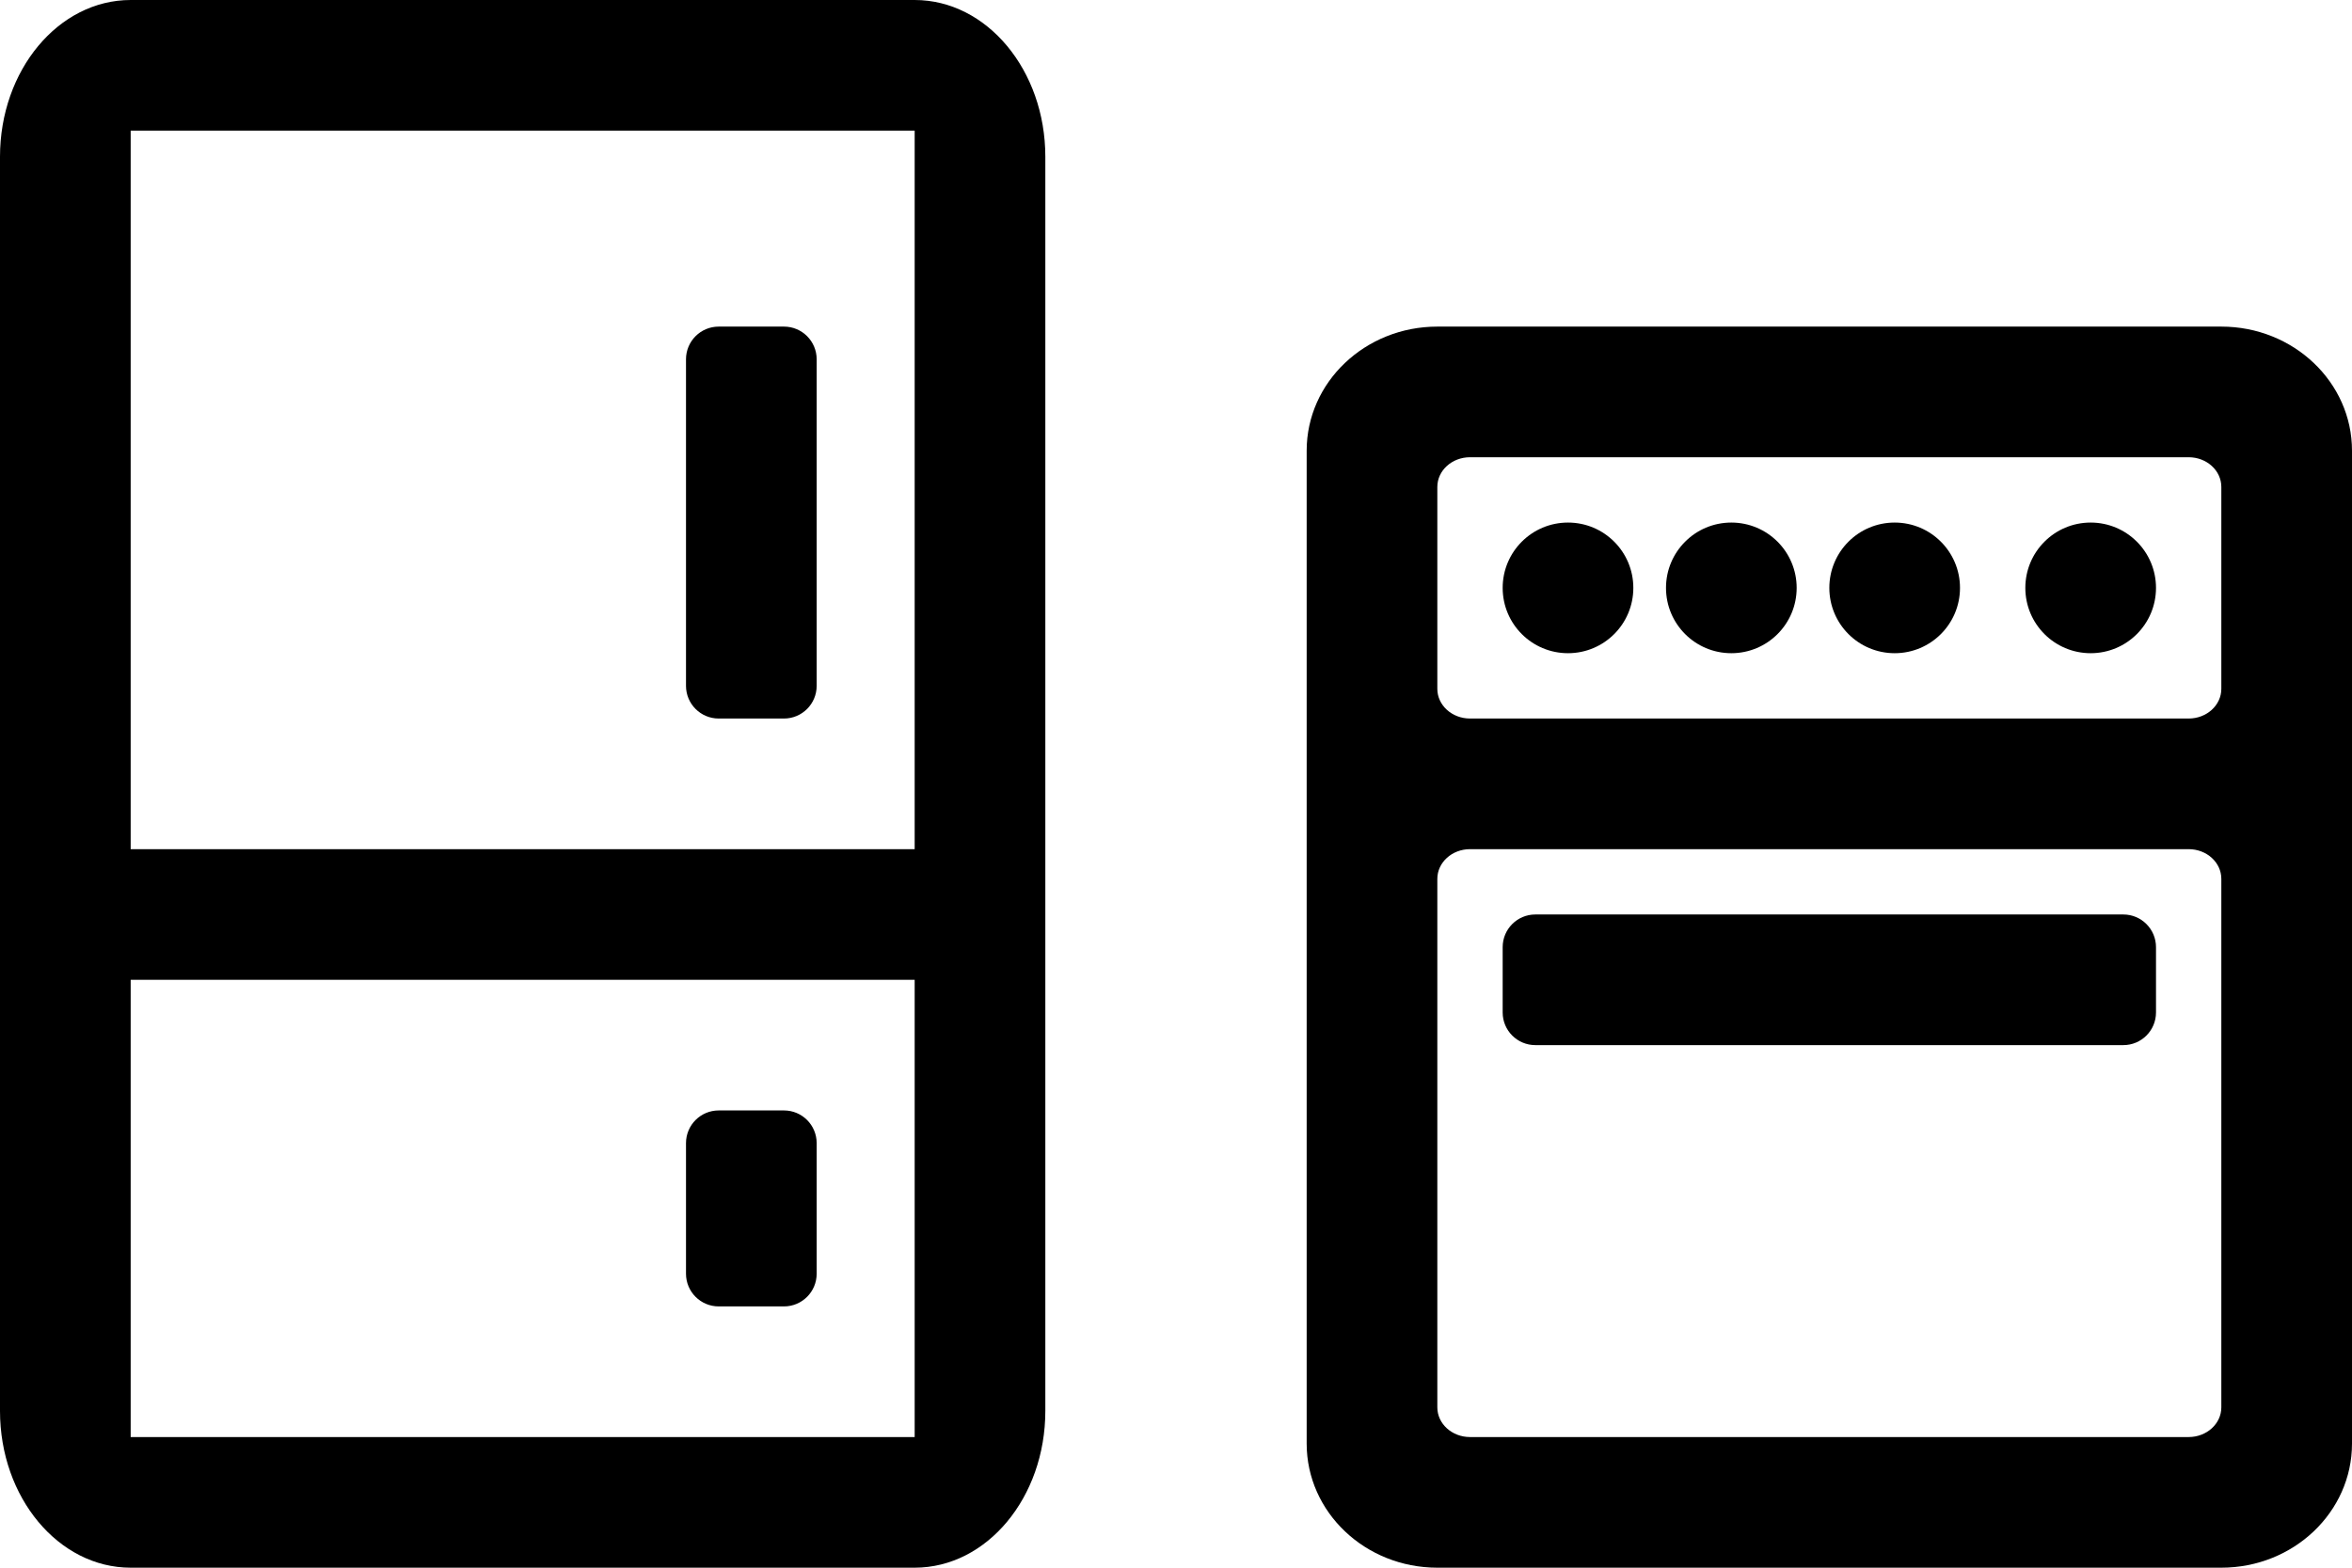 <svg viewBox="0 0 72 48" fill="none" xmlns="http://www.w3.org/2000/svg">
  <path fill-rule="evenodd" clip-rule="evenodd" d="M68 10H44C41.791 10 40 11.701 40 13.8V44.2C40 46.299 41.791 48 44 48H68C70.209 48 72 46.299 72 44.2V13.8C72 11.701 70.209 10 68 10ZM67 26C67.552 26 68 26.407 68 26.909V43.091C68 43.593 67.552 44 67 44H45C44.448 44 44 43.593 44 43.091V26.909C44 26.407 44.448 26 45 26L67 26ZM68 14.909C68 14.407 67.552 14 67 14L45 14C44.448 14 44 14.407 44 14.909V21.091C44 21.593 44.448 22 45 22H67C67.552 22 68 21.593 68 21.091V14.909ZM64 16C65.105 16 66 16.895 66 18C66 19.105 65.105 20 64 20C62.895 20 62 19.105 62 18C62 16.895 62.895 16 64 16ZM60 18C60 16.895 59.105 16 58 16C56.895 16 56 16.895 56 18C56 19.105 56.895 20 58 20C59.105 20 60 19.105 60 18ZM53 16C54.105 16 55 16.895 55 18C55 19.105 54.105 20 53 20C51.895 20 51 19.105 51 18C51 16.895 51.895 16 53 16ZM50 18C50 16.895 49.105 16 48 16C46.895 16 46 16.895 46 18C46 19.105 46.895 20 48 20C49.105 20 50 19.105 50 18Z" fill="currentColor"/>
  <path d="M46 29C46 28.448 46.448 28 47 28L65 28C65.552 28 66 28.448 66 29L66 31C66 31.552 65.552 32 65 32L47 32C46.448 32 46 31.552 46 31L46 29Z" fill="currentColor"/>
  <path fill-rule="evenodd" clip-rule="evenodd" d="M28 0H4C1.791 0 0 2.149 0 4.8V43.2C0 45.851 1.791 48 4 48H28C30.209 48 32 45.851 32 43.2V4.8C32 2.149 30.209 0 28 0ZM28 44H4V30H28V44ZM28 26V4H4V26H28ZM24 34C24.552 34 25 34.448 25 35V39C25 39.552 24.552 40 24 40H22C21.448 40 21 39.552 21 39V35C21 34.448 21.448 34 22 34H24ZM25 11C25 10.448 24.552 10 24 10H22C21.448 10 21 10.448 21 11V21C21 21.552 21.448 22 22 22H24C24.552 22 25 21.552 25 21V11Z" fill="currentColor"/>
</svg>
